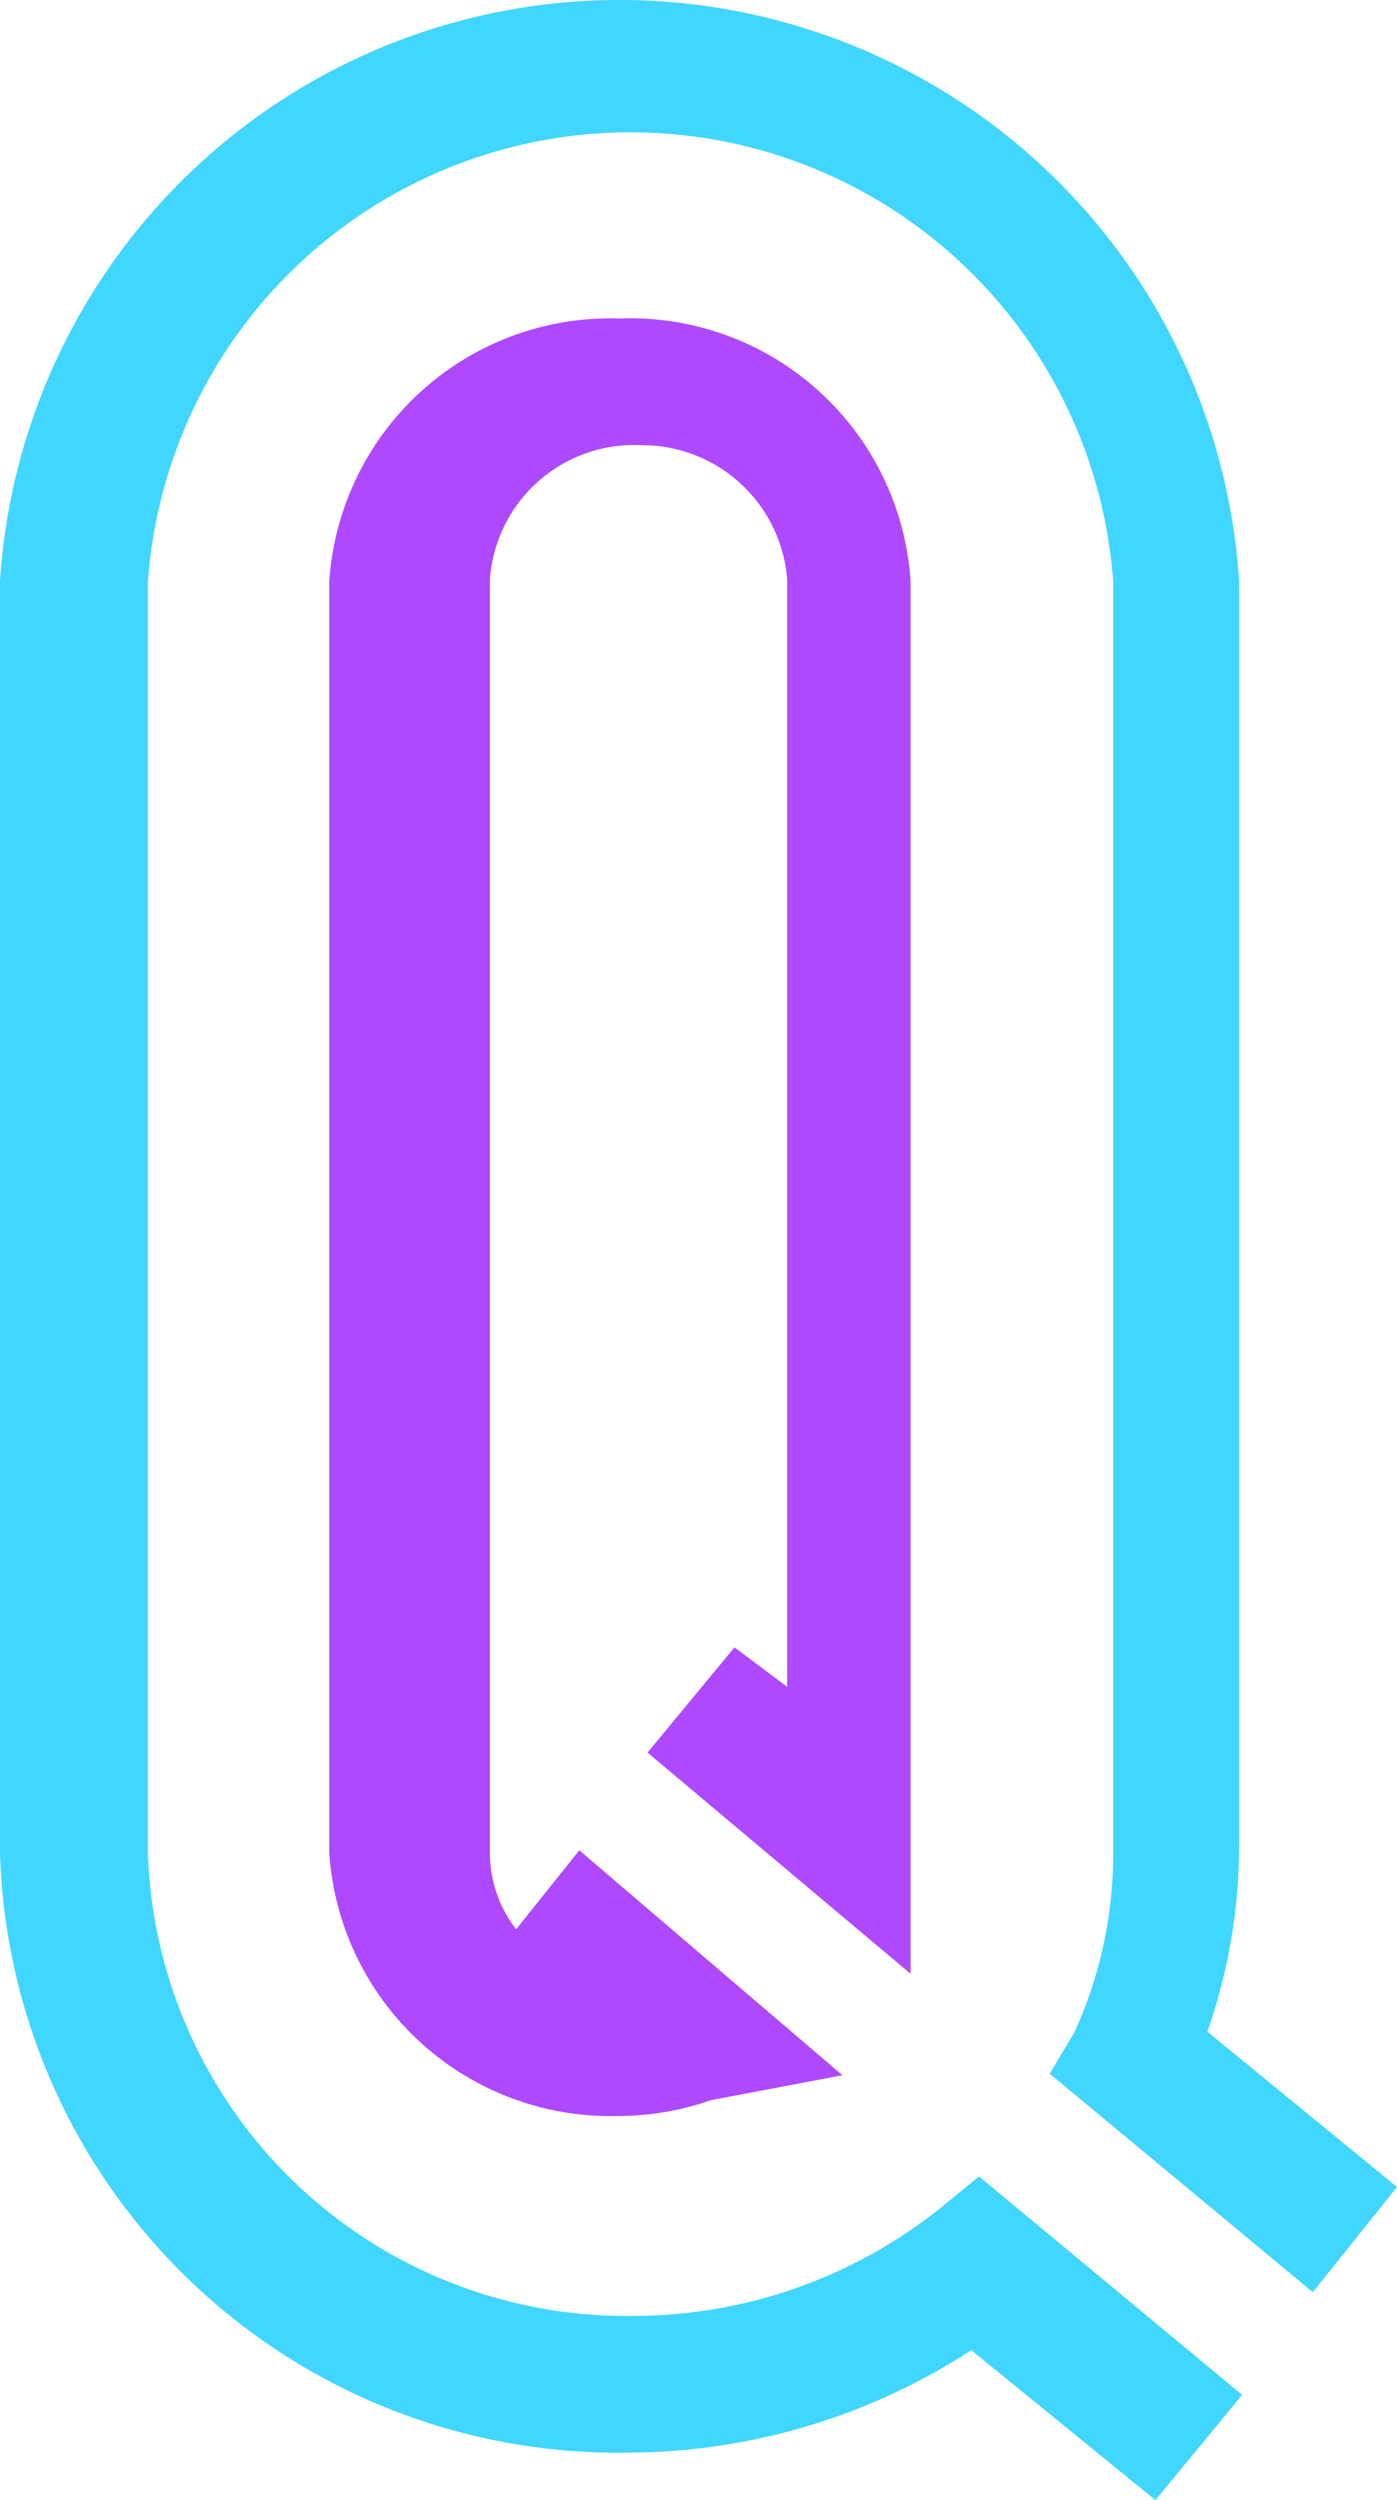 <svg xmlns="http://www.w3.org/2000/svg" viewBox="-0.02 -0.034 55.92 100.034"><path d="M43 81.26l-1 1.68 10.53 8.74 3.37-4.21-7.59-6.21a22.69 22.69 0 0 0 1.27-7.48V23.24a24.85 24.85 0 0 0-49.6 0V74.1a24.74 24.74 0 0 0 25.17 24A25.33 25.33 0 0 0 38.86 94l7.37 6 3.47-4.21-10.53-8.74-1.68 1.37a19.72 19.72 0 0 1-12.11 4.21A19.16 19.16 0 0 1 5.9 74.1V23.24a19.37 19.37 0 0 1 38.64 0V74.1A17.21 17.21 0 0 1 43 81.26z" fill="#40d6ff"></path><path d="M29.38 65.88l-3.48 4.21 10.53 8.85v-55.7a11.25 11.25 0 0 0-11.68-10.53 11.27 11.27 0 0 0-11.59 10.53V74.1a11.28 11.28 0 0 0 11.59 10.53 11.26 11.26 0 0 0 3.68-.63l5.27-1-10.53-9-2.53 3.16a5 5 0 0 1-1.05-3v-51a5.79 5.79 0 0 1 6.1-5.38 5.82 5.82 0 0 1 5.8 5.38v44.3z" fill="#ae49ff"></path></svg>